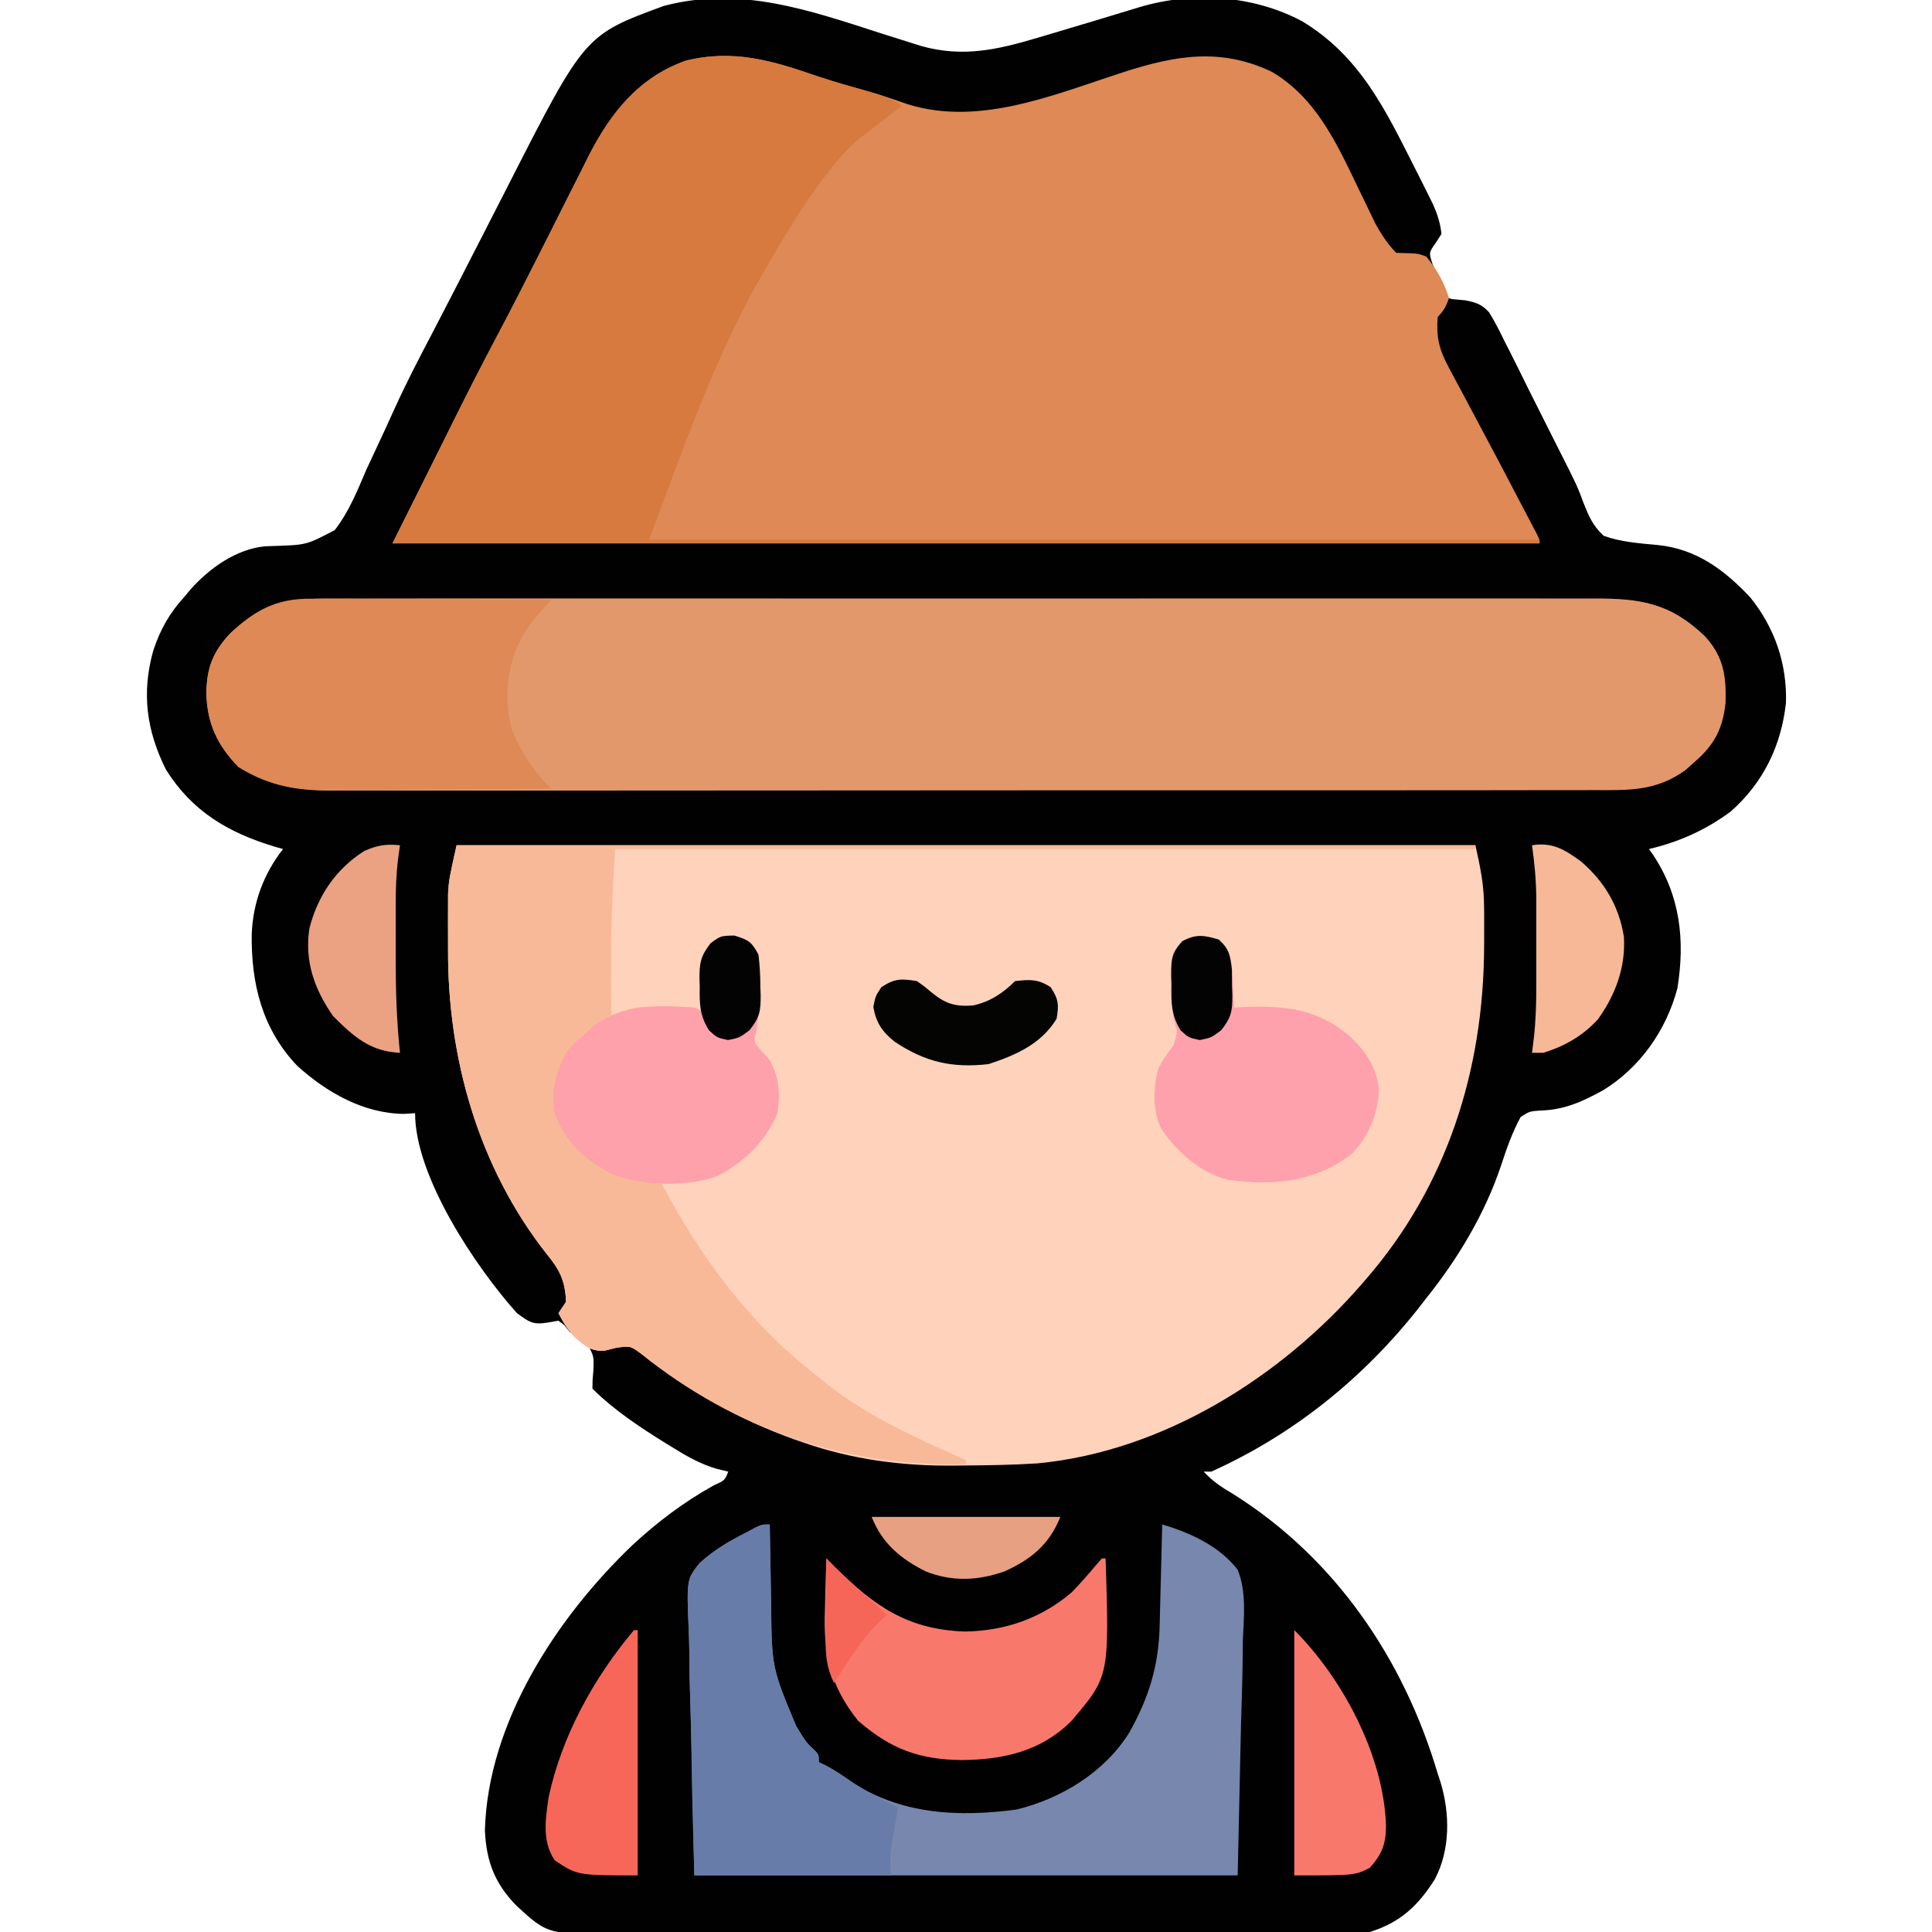 <?xml version="1.0" encoding="UTF-8"?>
<svg version="1.1" xmlns="http://www.w3.org/2000/svg" width="512" height="512">
<path d="M0 0 C2.358 0.75 4.717 1.495 7.078 2.234 C8.081 2.551 9.085 2.868 10.118 3.194 C21.133 6.274 30.329 4.188 41 1 C42.183 0.65 43.366 0.3 44.585 -0.061 C52.416 -2.381 60.235 -4.738 68.046 -7.124 C82.12 -11.298 97.973 -10.295 110.988 -3.422 C126.354 5.81 133.087 19.944 140.938 35.5 C141.518 36.646 142.098 37.793 142.696 38.974 C143.238 40.065 143.781 41.157 144.34 42.281 C144.828 43.262 145.317 44.242 145.82 45.252 C146.956 47.897 147.706 50.138 148 53 C147.484 53.804 146.969 54.609 146.438 55.438 C144.653 57.958 144.653 57.958 145.625 60.938 C146.306 62.453 146.306 62.453 147 64 C147.351 65.073 147.701 66.145 148.062 67.25 C149.64 70.166 149.64 70.166 151.956 70.372 C152.717 70.44 153.478 70.508 154.262 70.578 C157.192 71.167 158.611 71.577 160.651 73.798 C162.177 76.307 163.481 78.851 164.75 81.5 C165.245 82.467 165.739 83.433 166.249 84.429 C167.864 87.605 169.432 90.801 171 94 C172.134 96.263 173.271 98.525 174.41 100.785 C175.255 102.469 175.255 102.469 176.117 104.187 C177.243 106.429 178.373 108.668 179.508 110.905 C184.005 119.819 184.005 119.819 185.707 124.43 C187.162 128.028 188.156 130.353 191 133 C195.594 134.651 200.429 134.976 205.258 135.43 C215.504 136.448 222.986 141.992 229.871 149.352 C236.352 157.415 239.59 166.912 239.305 177.234 C238.047 188.652 233.273 198.496 224.609 206.098 C218.071 210.94 210.916 214.157 203 216 C203.326 216.461 203.652 216.923 203.988 217.398 C211.278 228.279 212.601 240.1 210.531 252.898 C207.571 264.07 200.616 273.954 190.762 279.98 C185.214 283.002 180.504 285.162 174.062 285.312 C171.327 285.523 171.327 285.523 169 287 C166.728 291.157 165.287 295.358 163.805 299.844 C159.572 312.548 152.355 324.602 144 335 C143.316 335.886 142.631 336.771 141.926 337.684 C127.19 356.334 108.736 371.197 87 381 C86.34 381 85.68 381 85 381 C87.344 383.573 89.822 385.176 92.812 386.938 C119.865 403.948 138.017 430.669 147 461 C147.246 461.745 147.492 462.49 147.746 463.258 C150.283 471.62 150.365 481.206 146.25 489.008 C141.852 496.018 137.054 500.512 129 503 C122.188 503.949 115.239 503.684 108.379 503.647 C106.285 503.654 104.192 503.663 102.098 503.674 C96.433 503.696 90.768 503.688 85.103 503.672 C79.163 503.659 73.223 503.671 67.283 503.679 C57.31 503.688 47.337 503.676 37.364 503.652 C25.848 503.625 14.332 503.633 2.815 503.661 C-7.088 503.684 -16.99 503.687 -26.893 503.674 C-32.801 503.666 -38.708 503.665 -44.616 503.681 C-50.172 503.696 -55.727 503.686 -61.282 503.657 C-63.316 503.65 -65.35 503.652 -67.384 503.663 C-88.73 503.769 -88.73 503.769 -97.113 496.056 C-102.904 490.125 -105.098 484.33 -105.5 476.125 C-104.739 447.495 -86.45 419.615 -66.393 400.47 C-59.8 394.356 -52.793 389.062 -44.938 384.688 C-41.929 383.319 -41.929 383.319 -41 381 C-42.007 380.754 -43.014 380.508 -44.051 380.254 C-48.118 379.086 -51.605 377.155 -55.188 374.938 C-56.153 374.35 -56.153 374.35 -57.137 373.75 C-64.074 369.453 -71.217 364.783 -77 359 C-76.984 356.793 -76.984 356.793 -76.75 354.188 C-76.598 350.499 -76.598 350.499 -78.223 347.336 C-80.021 345.851 -80.021 345.851 -83 344 C-83.495 343.381 -83.99 342.762 -84.5 342.125 C-84.995 341.754 -85.49 341.382 -86 341 C-86.949 341.165 -87.897 341.33 -88.875 341.5 C-92.859 342.137 -93.779 341.332 -97 339 C-107.89 326.859 -124 302.855 -124 286 C-125.423 286.093 -125.423 286.093 -126.875 286.188 C-137.626 286.123 -147.376 280.529 -155.188 273.5 C-164.567 263.663 -167.492 251.597 -167.285 238.418 C-166.929 230.097 -164.1 222.557 -159 216 C-159.739 215.792 -160.477 215.585 -161.238 215.371 C-173.56 211.629 -183.017 206.067 -190 195 C-195.203 184.594 -196.522 174.631 -193.375 163.375 C-191.459 157.646 -189.056 153.439 -185 149 C-184.499 148.397 -183.997 147.793 -183.48 147.172 C-178.488 141.584 -171.473 136.551 -163.836 135.782 C-163.078 135.753 -162.321 135.724 -161.541 135.695 C-152.804 135.428 -152.804 135.428 -145.295 131.485 C-141.524 126.643 -139.266 120.981 -136.875 115.375 C-136.051 113.595 -135.22 111.819 -134.381 110.046 C-132.684 106.44 -131.021 102.822 -129.383 99.188 C-126.304 92.41 -122.881 85.825 -119.417 79.237 C-117.675 75.916 -115.962 72.581 -114.246 69.246 C-113.904 68.584 -113.563 67.921 -113.211 67.238 C-110.945 62.842 -108.689 58.441 -106.438 54.038 C-104.829 50.89 -103.217 47.743 -101.606 44.596 C-100.843 43.106 -100.082 41.615 -99.322 40.123 C-79.011 0.261 -79.011 0.261 -58.062 -7.438 C-37.689 -12.81 -19.324 -6.221 0 0 Z " fill="#020101" transform="translate(234,9)"/>
<path d="M0 0 C89.1 0 178.2 0 270 0 C271.367 6.151 272.258 10.409 272.301 16.43 C272.306 17.098 272.312 17.766 272.318 18.455 C272.33 20.595 272.324 22.735 272.312 24.875 C272.31 25.61 272.308 26.345 272.305 27.102 C272.135 59.517 262.554 90.158 241 115 C240.551 115.519 240.102 116.038 239.64 116.572 C218.241 141.126 187.039 160.668 153.984 163.805 C147.286 164.242 140.586 164.33 133.875 164.375 C133.16 164.383 132.445 164.391 131.709 164.4 C118.081 164.516 104.935 162.811 92 158.312 C90.887 157.931 90.887 157.931 89.751 157.542 C75.129 152.352 61.17 144.588 49.062 134.875 C46.064 132.643 46.064 132.643 42.25 133.188 C40.641 133.59 40.641 133.59 39 134 C35.367 134 34.103 132.773 31.43 130.445 C29.519 128.514 28.238 126.407 27 124 C27.66 123.01 28.32 122.02 29 121 C28.805 115.466 27.352 112.538 23.875 108.312 C5.784 85.336 -2.433 56.302 -2.261 27.339 C-2.25 25.172 -2.261 23.005 -2.273 20.838 C-2.272 19.427 -2.27 18.016 -2.266 16.605 C-2.263 15.359 -2.261 14.113 -2.259 12.829 C-2 9 -2 9 0 0 Z " fill="#FED2BB" transform="translate(121,224)"/>
<path d="M0 0 C4.503 1.514 9.069 2.811 13.636 4.117 C16.479 4.933 19.289 5.765 22.065 6.789 C41.769 13.985 62.444 4.955 81.265 -1.104 C94.94 -5.503 106.865 -7.593 120.417 -1.188 C132.003 5.627 137.489 17.408 143.104 29.125 C144.206 31.416 145.314 33.703 146.428 35.988 C146.907 36.988 147.386 37.987 147.88 39.017 C149.495 41.956 151.093 44.389 153.417 46.812 C154.695 46.854 155.974 46.895 157.292 46.938 C159.37 47.051 159.37 47.051 161.417 47.812 C164.148 51.16 166.163 54.672 167.417 58.812 C166.68 60.952 166.004 62.225 164.417 63.812 C164.014 69.111 164.784 72.374 167.276 77.031 C167.577 77.603 167.877 78.176 168.187 78.765 C169.167 80.622 170.167 82.467 171.167 84.312 C171.848 85.597 172.529 86.881 173.208 88.167 C174.59 90.78 175.98 93.389 177.376 95.994 C180.41 101.662 183.38 107.363 186.354 113.062 C186.867 114.038 187.381 115.013 187.91 116.018 C188.375 116.904 188.84 117.79 189.319 118.703 C189.726 119.477 190.133 120.251 190.553 121.048 C191.417 122.812 191.417 122.812 191.417 123.812 C91.097 123.812 -9.223 123.812 -112.583 123.812 C-109.943 118.532 -107.303 113.252 -104.583 107.812 C-103.359 105.352 -102.134 102.891 -100.873 100.355 C-99.037 96.67 -99.037 96.67 -98.121 94.832 C-97.515 93.616 -96.911 92.401 -96.307 91.184 C-92.578 83.674 -88.761 76.219 -84.837 68.809 C-81.085 61.722 -77.428 54.592 -73.822 47.43 C-72.838 45.482 -71.854 43.534 -70.871 41.586 C-69.372 38.618 -67.876 35.648 -66.389 32.674 C-64.917 29.734 -63.433 26.8 -61.947 23.867 C-61.293 22.55 -61.293 22.55 -60.627 21.206 C-54.792 9.759 -47.261 0.234 -34.771 -4.125 C-22.15 -7.212 -11.879 -4.096 0 0 Z " fill="#DE8956" transform="translate(216.583,20.188)"/>
<path d="M0 0 C1.485 -0.003 2.969 -0.008 4.454 -0.014 C8.525 -0.027 12.596 -0.021 16.668 -0.011 C21.062 -0.004 25.456 -0.015 29.85 -0.023 C38.456 -0.037 47.061 -0.034 55.666 -0.025 C62.661 -0.018 69.656 -0.017 76.651 -0.02 C78.144 -0.021 78.144 -0.021 79.668 -0.022 C81.69 -0.023 83.713 -0.024 85.736 -0.025 C104.703 -0.033 123.67 -0.024 142.637 -0.007 C158.908 0.006 175.178 0.004 191.449 -0.01 C210.345 -0.026 229.241 -0.033 248.138 -0.023 C250.154 -0.022 252.169 -0.021 254.185 -0.02 C255.177 -0.02 256.168 -0.02 257.19 -0.019 C264.175 -0.017 271.159 -0.021 278.144 -0.028 C286.658 -0.036 295.173 -0.034 303.688 -0.018 C308.031 -0.01 312.375 -0.007 316.718 -0.017 C320.697 -0.026 324.675 -0.021 328.654 -0.005 C330.09 -0.002 331.527 -0.003 332.964 -0.011 C345.432 -0.069 353.33 1.26 362.442 10.061 C367.35 15.459 368.059 20.62 367.837 27.666 C367.116 34.528 364.833 38.854 359.552 43.381 C358.768 44.082 357.984 44.783 357.177 45.506 C349.42 51.046 342.354 50.811 333.072 50.769 C331.584 50.773 330.096 50.778 328.608 50.785 C324.528 50.799 320.447 50.795 316.366 50.788 C311.962 50.783 307.557 50.796 303.153 50.806 C294.527 50.823 285.901 50.824 277.275 50.819 C270.263 50.815 263.251 50.816 256.239 50.821 C254.742 50.822 254.742 50.822 253.215 50.824 C251.187 50.825 249.16 50.827 247.132 50.828 C228.117 50.842 209.101 50.837 190.086 50.825 C172.695 50.815 155.304 50.828 137.913 50.852 C120.051 50.876 102.19 50.886 84.329 50.879 C74.303 50.876 64.277 50.878 54.251 50.896 C45.715 50.91 37.179 50.911 28.643 50.893 C24.289 50.885 19.936 50.883 15.582 50.898 C11.593 50.912 7.604 50.907 3.615 50.888 C2.175 50.884 0.736 50.887 -0.703 50.898 C-10.457 50.963 -17.926 49.817 -26.261 44.631 C-31.852 38.88 -34.544 33.121 -34.761 25.131 C-34.653 18.351 -33.054 14.168 -28.425 9.217 C-19.322 0.673 -12.165 -0.062 0 0 Z " fill="#E3986C" transform="translate(89.448,158.619)"/>
<path d="M0 0 C89.1 0 178.2 0 270 0 C270 0.33 270 0.66 270 1 C194.76 1 119.52 1 42 1 C41.349 11.414 40.865 21.599 40.938 32 C40.942 33.263 40.947 34.527 40.951 35.828 C40.963 38.885 40.979 41.943 41 45 C41.907 44.675 42.814 44.35 43.749 44.014 C46.426 43.179 48.27 42.752 51.016 42.77 C52.056 42.772 52.056 42.772 53.117 42.775 C54.173 42.794 54.173 42.794 55.25 42.812 C55.969 42.813 56.689 42.814 57.43 42.814 C62.718 42.859 62.718 42.859 65 44 C64.942 42.975 64.884 41.95 64.824 40.895 C64.777 39.534 64.732 38.173 64.688 36.812 C64.646 36.139 64.604 35.465 64.561 34.771 C64.465 30.84 64.872 29.167 67.293 26.016 C70 24 70 24 73.625 23.938 C77.441 25.139 78.165 25.544 80 29 C80.242 31.876 80.329 34.51 80.25 37.375 C80.245 38.117 80.24 38.86 80.234 39.625 C80.187 42.99 79.989 46.059 79.371 49.379 C78.672 52.158 78.672 52.158 80.812 54.562 C81.895 55.769 81.895 55.769 83 57 C85.466 61.439 85.789 66.044 85 71 C82.037 78.455 75.447 84.772 68.125 87.938 C63.49 89.452 58.82 89.267 54 89 C64.603 109.136 77.781 127.105 96 141 C96.967 141.779 97.934 142.557 98.93 143.359 C109.85 151.876 122.458 157.295 135 163 C135 163.33 135 163.66 135 164 C103.424 164.987 73.787 154.709 49.062 134.875 C46.064 132.643 46.064 132.643 42.25 133.188 C40.641 133.59 40.641 133.59 39 134 C35.367 134 34.103 132.773 31.43 130.445 C29.519 128.514 28.238 126.407 27 124 C27.66 123.01 28.32 122.02 29 121 C28.805 115.466 27.352 112.538 23.875 108.312 C5.784 85.336 -2.433 56.302 -2.261 27.339 C-2.25 25.172 -2.261 23.005 -2.273 20.838 C-2.272 19.427 -2.27 18.016 -2.266 16.605 C-2.263 15.359 -2.261 14.113 -2.259 12.829 C-2 9 -2 9 0 0 Z " fill="#F8B998" transform="translate(121,224)"/>
<path d="M0 0 C4.652 1.553 9.381 2.853 14.104 4.167 C17.304 5.082 19.65 5.952 22.447 7.817 C21.56 8.505 21.56 8.505 20.654 9.208 C19.469 10.128 19.469 10.128 18.26 11.067 C17.482 11.67 16.705 12.273 15.904 12.895 C15.093 13.529 14.283 14.163 13.447 14.817 C12.629 15.428 11.81 16.039 10.967 16.668 C8.042 19.163 5.675 21.923 3.322 24.942 C2.85 25.547 2.378 26.153 1.891 26.777 C-3.91 34.385 -8.798 42.527 -13.553 50.817 C-13.942 51.49 -14.331 52.164 -14.731 52.857 C-25.469 71.655 -33.14 92.142 -40.652 112.394 C-41.944 115.871 -43.25 119.343 -44.553 122.817 C33.327 122.817 111.207 122.817 191.447 122.817 C191.447 123.147 191.447 123.477 191.447 123.817 C91.127 123.817 -9.193 123.817 -112.553 123.817 C-109.913 118.537 -107.273 113.257 -104.553 107.817 C-103.328 105.356 -102.104 102.895 -100.842 100.36 C-99.006 96.674 -99.006 96.674 -98.09 94.836 C-97.485 93.621 -96.88 92.405 -96.276 91.189 C-92.547 83.679 -88.731 76.223 -84.807 68.813 C-81.054 61.726 -77.397 54.596 -73.791 47.434 C-72.807 45.486 -71.824 43.538 -70.84 41.59 C-69.341 38.622 -67.845 35.652 -66.358 32.678 C-64.886 29.738 -63.402 26.804 -61.916 23.872 C-61.263 22.554 -61.263 22.554 -60.596 21.21 C-54.761 9.764 -47.231 0.239 -34.74 -4.121 C-22.127 -7.206 -11.87 -4.097 0 0 Z " fill="#D67A40" transform="translate(216.553,20.183)"/>
<path d="M0 0 C0.015 1.099 0.029 2.198 0.044 3.33 C0.103 7.449 0.18 11.567 0.262 15.686 C0.295 17.461 0.324 19.235 0.346 21.01 C0.54 37.961 0.54 37.961 7 53.438 C7.495 54.241 7.99 55.044 8.5 55.871 C9.918 58.018 9.918 58.018 11.688 59.66 C13 61 13 61 13 63 C13.575 63.271 14.15 63.541 14.742 63.82 C17.028 65.015 19.026 66.38 21.125 67.875 C34.444 76.864 49.847 77.63 65.438 75.539 C77.36 72.593 88.676 65.663 95.25 55.188 C100.452 45.889 103.076 37.505 103.316 26.855 C103.348 25.701 103.348 25.701 103.379 24.523 C103.444 22.078 103.504 19.633 103.562 17.188 C103.606 15.524 103.649 13.861 103.693 12.197 C103.8 8.132 103.901 4.066 104 0 C111.463 2.208 119.122 5.7 124 12 C126.364 17.883 125.636 24.491 125.367 30.695 C125.347 32.293 125.332 33.892 125.324 35.49 C125.252 41.37 125.056 47.248 124.875 53.125 C124.586 66.284 124.297 79.442 124 93 C76.48 93 28.96 93 -20 93 C-20.289 79.841 -20.578 66.683 -20.875 53.125 C-21.002 48.987 -21.13 44.85 -21.261 40.586 C-21.324 35.49 -21.324 35.49 -21.336 33.096 C-21.358 31.441 -21.406 29.787 -21.478 28.134 C-22.036 14.567 -22.036 14.567 -18.624 10.264 C-14.839 6.745 -10.589 4.325 -6 2 C-5.233 1.588 -4.467 1.177 -3.677 0.753 C-2 0 -2 0 0 0 Z " fill="#7787AE" transform="translate(204,404)"/>
<path d="M0 0 C0.694 -0 1.387 -0.001 2.102 -0.001 C4.369 0.001 6.635 0.024 8.903 0.048 C10.484 0.053 12.066 0.057 13.648 0.06 C17.793 0.072 21.937 0.101 26.081 0.135 C30.318 0.165 34.555 0.179 38.791 0.194 C47.09 0.226 55.389 0.277 63.688 0.341 C63.271 0.819 62.855 1.298 62.425 1.791 C61.881 2.42 61.337 3.049 60.777 3.697 C60.237 4.32 59.696 4.943 59.139 5.585 C57.581 7.469 56.411 9.314 55.375 11.528 C55.07 12.161 54.764 12.794 54.449 13.446 C51.785 20.073 51.513 28.084 53.406 34.946 C55.847 40.664 59.286 45.939 63.688 50.341 C54.734 50.434 45.78 50.505 36.825 50.548 C32.666 50.569 28.508 50.597 24.349 50.642 C20.329 50.686 16.31 50.71 12.289 50.72 C10.762 50.727 9.236 50.742 7.709 50.763 C-2.417 50.902 -10.403 50.017 -19.125 44.591 C-24.716 38.84 -27.408 33.08 -27.625 25.091 C-27.517 18.311 -25.918 14.128 -21.289 9.177 C-14.718 3.01 -9.093 -0.049 0 0 Z " fill="#DE8956" transform="translate(82.312,158.659)"/>
<path d="M0 0 C0.015 1.099 0.029 2.198 0.044 3.33 C0.103 7.449 0.18 11.567 0.262 15.686 C0.295 17.461 0.324 19.235 0.346 21.01 C0.54 37.961 0.54 37.961 7 53.438 C7.495 54.241 7.99 55.044 8.5 55.871 C9.918 58.018 9.918 58.018 11.688 59.66 C13 61 13 61 13 63 C13.572 63.271 14.145 63.541 14.734 63.82 C17.046 65.024 19.11 66.389 21.25 67.875 C25.358 70.654 29.519 72.882 34 75 C33.856 75.797 33.711 76.593 33.562 77.414 C33.377 78.474 33.191 79.533 33 80.625 C32.722 82.191 32.722 82.191 32.438 83.789 C31.865 87.451 31.865 87.451 32 93 C14.84 93 -2.32 93 -20 93 C-20.562 73.186 -20.562 73.186 -20.684 64.695 C-20.767 58.915 -20.865 53.139 -21.056 47.361 C-21.209 42.699 -21.292 38.04 -21.328 33.376 C-21.354 31.603 -21.404 29.83 -21.48 28.058 C-22.035 14.567 -22.035 14.567 -18.624 10.264 C-14.839 6.745 -10.589 4.325 -6 2 C-5.233 1.588 -4.467 1.177 -3.677 0.753 C-2 0 -2 0 0 0 Z " fill="#677CA8" transform="translate(204,404)"/>
<path d="M0 0 C3.816 1.201 4.54 1.607 6.375 5.062 C6.617 7.939 6.704 10.572 6.625 13.438 C6.62 14.18 6.615 14.922 6.609 15.688 C6.562 19.052 6.364 22.121 5.746 25.441 C5.047 28.22 5.047 28.22 7.188 30.625 C7.909 31.429 8.631 32.234 9.375 33.062 C11.841 37.502 12.164 42.106 11.375 47.062 C8.464 54.388 1.962 60.652 -5.125 64 C-13.285 66.601 -24.774 66.349 -32.672 63.094 C-39.858 59.299 -44.766 54.832 -47.625 47.062 C-48.726 41.439 -47.306 36.029 -44.625 31.062 C-42.25 28.312 -42.25 28.312 -39.625 26.062 C-38.862 25.361 -38.099 24.66 -37.312 23.938 C-28.964 18.113 -20.414 18.48 -10.625 19.062 C-9.965 19.392 -9.305 19.723 -8.625 20.062 C-8.712 18.525 -8.712 18.525 -8.801 16.957 C-8.848 15.596 -8.893 14.236 -8.938 12.875 C-8.979 12.201 -9.021 11.528 -9.064 10.834 C-9.16 6.902 -8.753 5.229 -6.332 2.078 C-3.625 0.062 -3.625 0.062 0 0 Z " fill="#FEA1AB" transform="translate(194.625,247.938)"/>
<path d="M0 0 C3.462 3.341 3.472 6.591 3.688 11.25 C3.786 13.145 3.786 13.145 3.887 15.078 C3.924 16.042 3.961 17.007 4 18 C5.039 17.954 6.078 17.907 7.148 17.859 C17.82 17.522 25.8 18.34 34.375 25.312 C38.985 29.698 41.713 33.42 42.438 39.938 C42.07 46.476 39.64 52.36 35 57 C24.921 64.424 14.452 65.262 2.309 63.641 C-4.955 61.718 -11.241 56.174 -15.332 49.984 C-17.635 44.811 -17.375 39.418 -16 34 C-14 30.688 -14 30.688 -12 28 C-10.864 24.406 -10.864 24.406 -12 21 C-12.313 18.049 -12.324 15.09 -12.375 12.125 C-12.431 10.901 -12.431 10.901 -12.488 9.652 C-12.576 3.645 -12.576 3.645 -9.703 0.43 C-6.003 -1.527 -3.966 -1.175 0 0 Z " fill="#FEA1AC" transform="translate(323,249)"/>
<path d="M0 0 C0.736 0.741 1.472 1.482 2.23 2.246 C12.718 12.674 21.607 18.876 36.75 19.375 C47.367 19.193 56.869 15.911 65 9 C67.256 6.655 69.388 4.259 71.469 1.758 C72.227 0.888 72.227 0.888 73 0 C73.33 0 73.66 0 74 0 C74.986 31.267 74.986 31.267 64.91 43.098 C56.894 51.081 47.053 53.288 36.062 53.438 C24.653 53.33 17.071 50.549 8.387 43 C0.854 33.532 -0.86 25.164 -0.375 13.25 C-0.348 11.969 -0.321 10.687 -0.293 9.367 C-0.223 6.243 -0.125 3.122 0 0 Z " fill="#F9786C" transform="translate(219,413)"/>
<path d="M0 0 C0.33 0 0.66 0 1 0 C1 21.45 1 42.9 1 65 C-15 65 -15 65 -21 61 C-24.399 55.902 -23.45 50.149 -22.605 44.242 C-19.092 27.965 -10.641 12.665 0 0 Z " fill="#F66759" transform="translate(168,432)"/>
<path d="M0 0 C12.865 12.865 23.756 33.39 24.312 51.938 C24.263 56.699 23.255 59.383 20 63 C16 65 16 65 0 65 C0 43.55 0 22.1 0 0 Z " fill="#F9786C" transform="translate(343,432)"/>
<path d="M0 0 C-0.162 1.155 -0.325 2.309 -0.492 3.499 C-1.011 7.674 -1.145 11.811 -1.133 16.016 C-1.134 16.753 -1.135 17.49 -1.136 18.249 C-1.136 19.799 -1.135 21.348 -1.13 22.898 C-1.125 25.23 -1.13 27.562 -1.137 29.895 C-1.14 38.313 -0.898 46.619 0 55 C-7.907 54.671 -12.301 50.699 -17.75 45.25 C-22.716 38.077 -25.323 30.754 -24 22 C-21.79 13.397 -16.996 6.283 -9.438 1.5 C-5.944 -0.025 -3.76 -0.367 0 0 Z " fill="#EAA283" transform="translate(106,224)"/>
<path d="M0 0 C5.452 -0.839 8.542 1.096 12.82 4.164 C19.099 9.452 23.113 16.186 24.352 24.305 C24.838 32.321 22.108 39.705 17.426 46.176 C13.405 50.552 8.662 53.233 3 55 C2.01 55 1.02 55 0 55 C0.162 53.699 0.325 52.398 0.492 51.057 C1.009 46.385 1.145 41.787 1.133 37.09 C1.134 36.278 1.135 35.466 1.136 34.63 C1.136 32.928 1.135 31.227 1.13 29.525 C1.125 26.941 1.13 24.356 1.137 21.771 C1.136 20.107 1.135 18.442 1.133 16.777 C1.135 16.016 1.137 15.254 1.139 14.469 C1.118 9.565 0.692 4.856 0 0 Z " fill="#F7B897" transform="translate(406,224)"/>
<path d="M0 0 C1.914 1.352 1.914 1.352 3.875 3 C7.563 6.01 10.082 6.797 14.82 6.469 C19.316 5.502 22.751 3.249 26 0 C29.892 -0.432 32.132 -0.578 35.438 1.625 C37.511 4.777 37.669 6.286 37 10 C32.896 16.704 26.287 19.571 19 22 C9.301 23.103 2.115 21.452 -6 16 C-9.231 13.353 -10.805 11.082 -11.562 6.875 C-11 4 -11 4 -9.438 1.625 C-5.947 -0.702 -4.137 -0.689 0 0 Z " fill="#040403" transform="translate(243,260)"/>
<path d="M0 0 C16.5 0 33 0 50 0 C47.088 7.279 42.314 11.232 35.188 14.438 C28.177 16.921 21.278 17.202 14.312 14.438 C7.554 11.009 2.827 7.068 0 0 Z " fill="#E7A082" transform="translate(231,402)"/>
<path d="M0 0 C2.789 2.549 3.015 4.123 3.469 7.934 C3.495 9.435 3.505 10.936 3.5 12.438 C3.528 13.188 3.557 13.939 3.586 14.713 C3.601 18.937 3.35 20.552 0.66 23.996 C-2 26 -2 26 -5.062 26.625 C-8 26 -8 26 -10.148 24.027 C-12.664 19.914 -12.627 16.667 -12.562 11.938 C-12.586 11.135 -12.61 10.333 -12.635 9.506 C-12.624 5.348 -12.559 3.619 -9.691 0.441 C-5.999 -1.536 -3.967 -1.175 0 0 Z " fill="#040303" transform="translate(323,249)"/>
<path d="M0 0 C3.823 1.204 4.523 1.61 6.375 5.062 C6.722 7.973 6.885 10.593 6.875 13.5 C6.903 14.251 6.932 15.002 6.961 15.775 C6.976 20 6.725 21.615 4.035 25.059 C1.375 27.062 1.375 27.062 -1.688 27.688 C-4.625 27.062 -4.625 27.062 -6.773 25.055 C-9.223 21.096 -9.254 18.126 -9.188 13.562 C-9.211 12.816 -9.235 12.07 -9.26 11.301 C-9.249 7.116 -8.938 5.473 -6.316 2.035 C-3.625 0.062 -3.625 0.062 0 0 Z " fill="#040303" transform="translate(194.625,247.938)"/>
<path d="M0 0 C0.728 0.739 1.457 1.477 2.207 2.238 C4.639 4.643 7.118 6.932 9.688 9.188 C11.848 11.086 13.966 12.966 16 15 C15.319 15.619 14.639 16.238 13.938 16.875 C9.189 21.597 5.698 27.452 2 33 C0.099 28.985 -0.236 25.81 -0.195 21.387 C-0.189 20.14 -0.182 18.892 -0.176 17.607 C-0.159 16.314 -0.142 15.02 -0.125 13.688 C-0.116 12.375 -0.107 11.062 -0.098 9.709 C-0.074 6.472 -0.041 3.236 0 0 Z " fill="#F56659" transform="translate(219,413)"/>
</svg>
